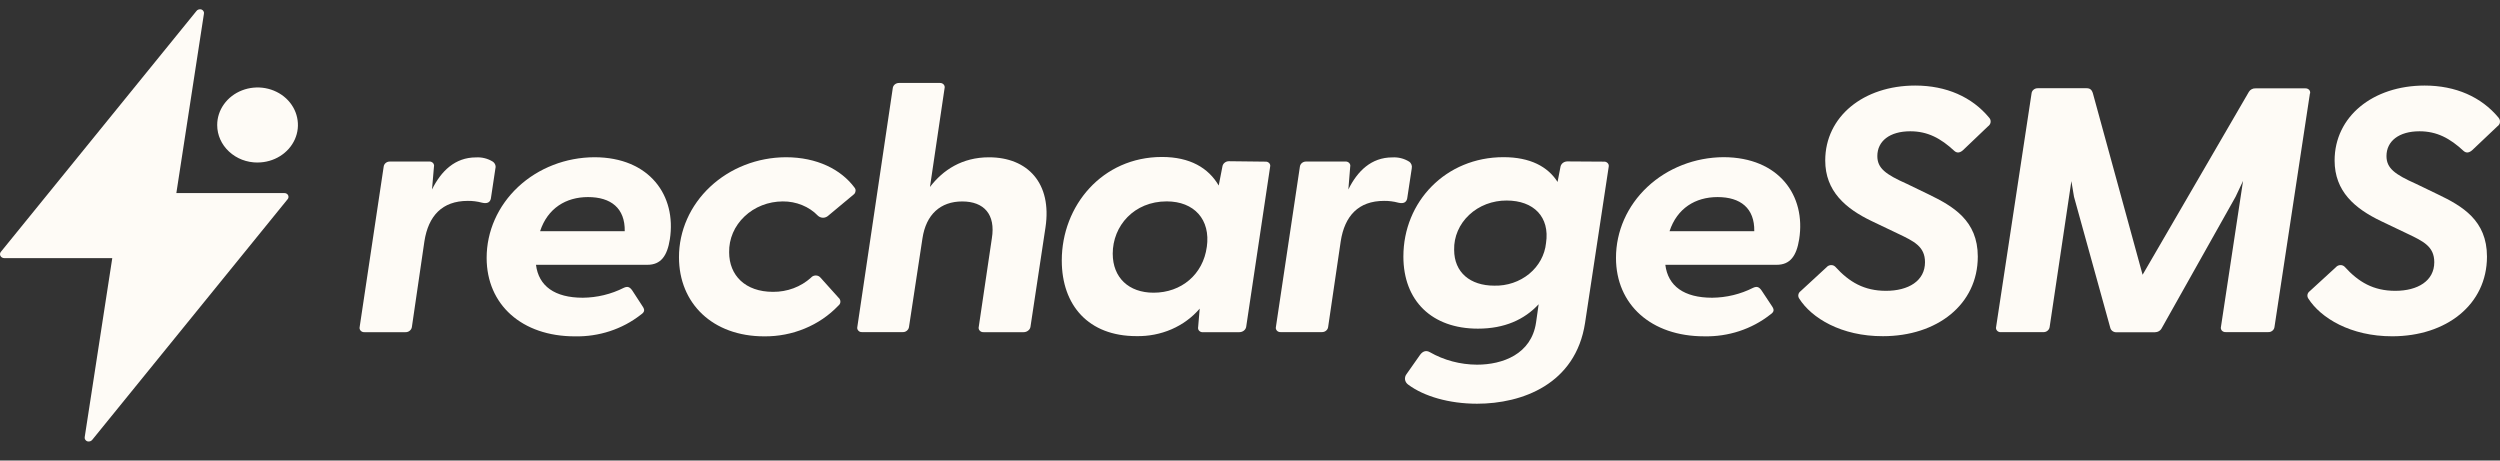 <svg width="76" height="14" viewBox="0 0 76 14" fill="none" xmlns="http://www.w3.org/2000/svg">
  <rect x="0" y="0" width="76" height="14" fill="#333333" stroke="none"/>
  <path fill-rule="evenodd" clip-rule="evenodd" d="M8.647 5.87H5.361L6.199 0.421C6.206 0.394 6.202 0.366 6.187 0.342C6.174 0.317 6.151 0.298 6.124 0.288C6.096 0.279 6.066 0.279 6.039 0.288C6.011 0.296 5.986 0.313 5.971 0.336L0.029 7.653C0.013 7.671 0.003 7.692 0.001 7.714C-0.002 7.737 0.002 7.759 0.013 7.779C0.023 7.799 0.039 7.816 0.06 7.828C0.08 7.84 0.104 7.847 0.128 7.847H3.413L2.575 13.288C2.57 13.314 2.575 13.341 2.59 13.364C2.604 13.387 2.626 13.406 2.653 13.416C2.68 13.424 2.71 13.424 2.737 13.416C2.764 13.408 2.788 13.392 2.805 13.37L8.747 6.052C8.761 6.035 8.769 6.014 8.77 5.993C8.772 5.972 8.767 5.951 8.757 5.932C8.747 5.913 8.731 5.897 8.711 5.886C8.692 5.875 8.669 5.869 8.647 5.87Z" fill="#FEFBF6"/>
  <path d="M7.829 4.94C8.072 4.94 8.31 4.873 8.512 4.747C8.714 4.622 8.871 4.444 8.964 4.235C9.057 4.027 9.081 3.797 9.033 3.576C8.986 3.354 8.869 3.151 8.697 2.991C8.525 2.832 8.306 2.724 8.067 2.68C7.829 2.637 7.582 2.66 7.358 2.747C7.133 2.834 6.942 2.981 6.808 3.169C6.673 3.357 6.602 3.578 6.603 3.803C6.603 4.105 6.732 4.394 6.962 4.607C7.075 4.713 7.21 4.797 7.359 4.855C7.508 4.912 7.667 4.941 7.828 4.941L7.829 4.94Z" fill="#FEFBF6"/>
  <path d="M15.06 5.122L14.923 6.033C14.901 6.144 14.822 6.203 14.65 6.161C14.51 6.123 14.365 6.105 14.219 6.107C13.443 6.107 13.022 6.562 12.902 7.336L12.521 9.942C12.515 9.985 12.492 10.024 12.457 10.053C12.422 10.083 12.376 10.099 12.328 10.098H11.082C11.06 10.1 11.038 10.097 11.018 10.089C10.997 10.081 10.978 10.069 10.964 10.053C10.95 10.037 10.94 10.019 10.934 10C10.929 9.979 10.929 9.959 10.934 9.938L11.664 5.065C11.669 5.022 11.692 4.982 11.727 4.953C11.763 4.924 11.809 4.909 11.857 4.911H13.046C13.068 4.909 13.09 4.912 13.111 4.92C13.131 4.928 13.149 4.94 13.163 4.955C13.178 4.971 13.188 4.99 13.192 5.01C13.198 5.029 13.198 5.05 13.192 5.07L13.133 5.76C13.408 5.204 13.83 4.785 14.468 4.785C14.649 4.774 14.829 4.819 14.98 4.913C15.014 4.936 15.04 4.969 15.054 5.006C15.069 5.043 15.071 5.083 15.06 5.121V5.122Z" fill="#FEFBF6"/>
  <path d="M20.364 7.272C20.284 7.781 20.09 8.05 19.681 8.05H16.294C16.374 8.697 16.864 9.051 17.718 9.051C18.153 9.047 18.58 8.943 18.962 8.75C19.075 8.698 19.144 8.718 19.224 8.835L19.522 9.294C19.613 9.421 19.602 9.486 19.476 9.57C18.917 10.008 18.205 10.241 17.474 10.225C15.866 10.225 14.794 9.261 14.794 7.841C14.793 7.031 15.138 6.255 15.752 5.681C16.367 5.107 17.201 4.783 18.073 4.78C19.748 4.783 20.569 5.948 20.364 7.272ZM16.415 7.028H18.992C19.004 6.326 18.57 5.991 17.875 5.991C17.206 5.991 16.648 6.33 16.419 7.028H16.415Z" fill="#FEFBF6"/>
  <path d="M20.641 7.82C20.64 7.017 20.981 6.246 21.59 5.677C22.198 5.107 23.025 4.784 23.889 4.78C24.836 4.78 25.565 5.15 25.976 5.701C25.99 5.718 26 5.737 26.006 5.757C26.011 5.778 26.011 5.799 26.006 5.819C26.003 5.84 25.995 5.86 25.984 5.878C25.972 5.896 25.956 5.911 25.938 5.924L25.175 6.56C25.154 6.579 25.13 6.593 25.104 6.603C25.078 6.614 25.049 6.619 25.021 6.619C24.992 6.619 24.964 6.614 24.938 6.603C24.911 6.593 24.887 6.579 24.867 6.56C24.733 6.42 24.567 6.309 24.382 6.234C24.197 6.159 23.997 6.121 23.795 6.123C23.578 6.124 23.364 6.164 23.164 6.243C22.965 6.321 22.784 6.436 22.633 6.58C22.481 6.724 22.361 6.894 22.281 7.081C22.201 7.268 22.162 7.468 22.166 7.67C22.166 8.371 22.655 8.872 23.499 8.872C23.931 8.876 24.346 8.721 24.655 8.44C24.682 8.408 24.72 8.386 24.763 8.378C24.806 8.37 24.85 8.376 24.889 8.396C24.914 8.41 24.935 8.428 24.952 8.45L25.493 9.052C25.512 9.068 25.526 9.087 25.535 9.109C25.545 9.13 25.549 9.153 25.548 9.177C25.547 9.2 25.541 9.222 25.529 9.242C25.517 9.263 25.501 9.281 25.481 9.296C25.2 9.591 24.854 9.827 24.466 9.987C24.078 10.148 23.658 10.229 23.233 10.225C21.663 10.225 20.641 9.223 20.641 7.82Z" fill="#FEFBF6"/>
  <path d="M31.782 6.918L31.326 9.937C31.319 9.981 31.294 10.021 31.257 10.049C31.219 10.081 31.169 10.098 31.118 10.098H29.901C29.879 10.099 29.857 10.095 29.836 10.088C29.816 10.08 29.798 10.068 29.784 10.052C29.769 10.036 29.759 10.018 29.754 9.999C29.748 9.978 29.748 9.957 29.754 9.937L30.152 7.247C30.272 6.517 29.913 6.124 29.252 6.124C28.591 6.124 28.151 6.518 28.042 7.251L27.633 9.942C27.627 9.985 27.604 10.024 27.569 10.053C27.552 10.068 27.531 10.079 27.509 10.087C27.486 10.094 27.463 10.098 27.439 10.096H26.211C26.189 10.098 26.167 10.095 26.146 10.088C26.126 10.08 26.108 10.068 26.094 10.052C26.079 10.037 26.069 10.018 26.063 9.999C26.058 9.978 26.058 9.958 26.063 9.937L27.14 2.681C27.144 2.637 27.167 2.596 27.203 2.566C27.239 2.537 27.286 2.521 27.334 2.522H28.566C28.589 2.52 28.611 2.523 28.632 2.531C28.653 2.539 28.671 2.551 28.686 2.567C28.7 2.582 28.71 2.6 28.715 2.62C28.721 2.64 28.721 2.661 28.715 2.681L28.271 5.684C28.669 5.164 29.252 4.782 30.066 4.782C31.238 4.783 31.987 5.566 31.782 6.918Z" fill="#FEFBF6"/>
  <path d="M38.466 4.914C38.487 4.912 38.509 4.915 38.529 4.922C38.549 4.93 38.567 4.942 38.582 4.956C38.596 4.972 38.607 4.99 38.612 5.01C38.617 5.029 38.617 5.049 38.612 5.069L37.883 9.942C37.873 9.986 37.848 10.026 37.81 10.054C37.773 10.082 37.725 10.098 37.677 10.098H36.574C36.551 10.101 36.529 10.098 36.508 10.091C36.487 10.083 36.468 10.071 36.454 10.055C36.438 10.04 36.428 10.02 36.424 10C36.419 9.98 36.419 9.959 36.424 9.938L36.471 9.382C36.241 9.651 35.947 9.866 35.613 10.011C35.279 10.155 34.913 10.226 34.544 10.218C33.094 10.218 32.278 9.285 32.278 7.919C32.278 6.251 33.51 4.772 35.323 4.772C36.178 4.772 36.736 5.105 37.049 5.64L37.162 5.059C37.169 5.016 37.192 4.976 37.227 4.948C37.263 4.918 37.309 4.901 37.356 4.901L38.466 4.914ZM36.687 7.51C36.807 6.672 36.3 6.122 35.468 6.122C34.476 6.122 33.827 6.864 33.827 7.711C33.827 8.442 34.316 8.898 35.069 8.898C35.915 8.898 36.574 8.342 36.687 7.505V7.51Z" fill="#FEFBF6"/>
  <path d="M42.917 5.122L42.779 6.033C42.756 6.144 42.676 6.203 42.505 6.161C42.365 6.123 42.22 6.105 42.074 6.107C41.299 6.107 40.877 6.562 40.758 7.336L40.375 9.942C40.37 9.985 40.347 10.024 40.312 10.053C40.276 10.083 40.229 10.098 40.181 10.096H38.935C38.913 10.098 38.892 10.095 38.871 10.087C38.851 10.08 38.832 10.068 38.818 10.052C38.804 10.036 38.794 10.018 38.788 9.998C38.783 9.978 38.783 9.957 38.788 9.937L39.517 5.064C39.523 5.021 39.546 4.982 39.581 4.953C39.617 4.924 39.664 4.909 39.712 4.911H40.899C40.921 4.909 40.943 4.912 40.964 4.92C40.984 4.928 41.002 4.94 41.016 4.955C41.031 4.971 41.041 4.989 41.046 5.009C41.051 5.029 41.051 5.05 41.046 5.07L40.99 5.76C41.264 5.204 41.685 4.785 42.324 4.785C42.506 4.774 42.686 4.819 42.837 4.913C42.871 4.936 42.896 4.969 42.91 5.006C42.923 5.042 42.926 5.081 42.917 5.118V5.122Z" fill="#FEFBF6"/>
  <path d="M48.757 4.914C48.779 4.912 48.801 4.915 48.821 4.923C48.841 4.931 48.859 4.943 48.874 4.959C48.889 4.975 48.899 4.993 48.904 5.013C48.909 5.033 48.909 5.053 48.904 5.073L48.186 9.815C47.901 11.68 46.271 12.273 44.902 12.273C44.059 12.273 43.285 12.05 42.806 11.69C42.755 11.653 42.722 11.599 42.713 11.54C42.705 11.48 42.721 11.42 42.759 11.372L43.169 10.789C43.249 10.678 43.352 10.641 43.465 10.705C43.897 10.952 44.394 11.084 44.901 11.086C45.677 11.086 46.554 10.769 46.696 9.805L46.775 9.249C46.344 9.715 45.738 9.991 44.929 9.991C43.526 9.991 42.663 9.142 42.663 7.798C42.663 6.13 43.952 4.778 45.706 4.778C46.517 4.778 47.053 5.064 47.35 5.531L47.44 5.064C47.449 5.021 47.475 4.982 47.511 4.953C47.549 4.924 47.596 4.908 47.645 4.907L48.757 4.914ZM46.999 7.39C47.119 6.594 46.624 6.096 45.802 6.096C45.591 6.095 45.381 6.133 45.185 6.207C44.989 6.282 44.812 6.392 44.663 6.532C44.514 6.671 44.396 6.837 44.318 7.019C44.239 7.202 44.201 7.397 44.206 7.594C44.206 8.283 44.696 8.684 45.426 8.684C45.816 8.694 46.196 8.565 46.488 8.325C46.78 8.085 46.962 7.75 46.999 7.39Z" fill="#FEFBF6"/>
  <path d="M54.695 7.272C54.614 7.781 54.421 8.05 54.011 8.05H50.626C50.706 8.697 51.195 9.051 52.05 9.051C52.485 9.047 52.912 8.943 53.293 8.75C53.407 8.698 53.475 8.718 53.555 8.835L53.857 9.291C53.948 9.419 53.937 9.482 53.811 9.567C53.252 10.007 52.538 10.241 51.804 10.224C50.197 10.224 49.126 9.26 49.126 7.84C49.125 7.032 49.468 6.256 50.081 5.682C50.694 5.108 51.527 4.783 52.397 4.778C54.083 4.783 54.904 5.948 54.695 7.272ZM50.745 7.028H53.33C53.342 6.326 52.909 5.991 52.214 5.991C51.541 5.991 50.985 6.33 50.754 7.028H50.745Z" fill="#FEFBF6"/>
  <path d="M54.694 9.073C54.671 9.037 54.662 8.995 54.671 8.954C54.679 8.913 54.704 8.876 54.739 8.851L55.532 8.12C55.547 8.102 55.566 8.087 55.589 8.077C55.611 8.066 55.635 8.06 55.66 8.059C55.685 8.058 55.71 8.061 55.733 8.07C55.755 8.079 55.776 8.092 55.793 8.109C56.216 8.576 56.672 8.841 57.333 8.841C58.017 8.841 58.52 8.539 58.52 7.971C58.52 7.495 58.189 7.336 57.699 7.103L56.901 6.722C56.103 6.34 55.487 5.81 55.487 4.879C55.487 3.544 56.65 2.601 58.223 2.601C59.169 2.601 59.949 2.949 60.468 3.575C60.486 3.594 60.5 3.617 60.508 3.641C60.515 3.665 60.518 3.69 60.515 3.714C60.512 3.739 60.503 3.764 60.489 3.785C60.475 3.807 60.457 3.826 60.435 3.841L59.68 4.561C59.59 4.645 59.498 4.661 59.418 4.593C58.996 4.2 58.598 3.991 58.072 3.991C57.445 3.991 57.071 4.291 57.071 4.744C57.071 5.114 57.32 5.3 57.971 5.59L58.631 5.909C59.372 6.269 60.125 6.702 60.125 7.8C60.125 9.259 58.885 10.22 57.242 10.22C55.976 10.225 55.066 9.666 54.694 9.073Z" fill="#FEFBF6"/>
  <path d="M70.221 2.845L69.144 9.942C69.139 9.985 69.117 10.024 69.082 10.053C69.064 10.068 69.044 10.079 69.022 10.087C68.999 10.094 68.975 10.097 68.952 10.096H67.662C67.64 10.097 67.618 10.094 67.598 10.086C67.578 10.079 67.56 10.066 67.545 10.051C67.532 10.035 67.522 10.017 67.517 9.997C67.511 9.978 67.511 9.957 67.517 9.937L68.189 5.499L67.961 5.983L65.718 9.974C65.699 10.012 65.669 10.045 65.631 10.067C65.592 10.09 65.548 10.101 65.502 10.101H64.35C64.307 10.104 64.264 10.093 64.228 10.07C64.192 10.047 64.167 10.013 64.155 9.974L63.05 5.983L62.97 5.506L62.309 9.942C62.303 9.985 62.281 10.024 62.246 10.053C62.228 10.068 62.208 10.08 62.185 10.087C62.162 10.095 62.138 10.098 62.114 10.097H60.829C60.807 10.1 60.785 10.096 60.764 10.088C60.744 10.081 60.726 10.069 60.712 10.053C60.697 10.038 60.687 10.019 60.682 10C60.676 9.979 60.676 9.958 60.682 9.938L61.759 2.841C61.763 2.797 61.785 2.755 61.821 2.726C61.858 2.696 61.905 2.68 61.953 2.682H63.431C63.534 2.682 63.591 2.725 63.625 2.841L65.135 8.353L68.366 2.792C68.386 2.758 68.416 2.73 68.453 2.711C68.489 2.692 68.531 2.683 68.572 2.686H70.089C70.11 2.686 70.13 2.69 70.15 2.698C70.168 2.706 70.185 2.718 70.199 2.732C70.212 2.748 70.221 2.766 70.226 2.785C70.231 2.804 70.231 2.823 70.226 2.842L70.221 2.845Z" fill="#FEFBF6"/>
  <path d="M70.171 9.073C70.148 9.037 70.14 8.995 70.148 8.954C70.157 8.913 70.181 8.877 70.216 8.852L71.015 8.12C71.03 8.102 71.049 8.087 71.072 8.077C71.094 8.066 71.118 8.06 71.143 8.059C71.168 8.058 71.193 8.061 71.216 8.07C71.239 8.079 71.26 8.092 71.277 8.109C71.699 8.576 72.155 8.841 72.816 8.841C73.499 8.841 74.002 8.539 74.002 7.971C74.002 7.495 73.673 7.336 73.182 7.103L72.384 6.722C71.585 6.34 70.972 5.816 70.972 4.879C70.972 3.544 72.135 2.601 73.709 2.601C74.654 2.601 75.434 2.949 75.954 3.575C75.98 3.604 75.996 3.64 76 3.677C76.003 3.715 75.995 3.753 75.974 3.785C75.96 3.807 75.942 3.826 75.92 3.841L75.16 4.561C75.068 4.645 74.978 4.661 74.898 4.593C74.476 4.2 74.076 3.991 73.553 3.991C72.926 3.991 72.549 4.291 72.549 4.744C72.549 5.114 72.8 5.3 73.45 5.59L74.111 5.909C74.855 6.265 75.604 6.7 75.604 7.8C75.604 9.262 74.366 10.223 72.724 10.223C71.46 10.225 70.548 9.666 70.171 9.073Z" fill="#FEFBF6"/>
</svg>

